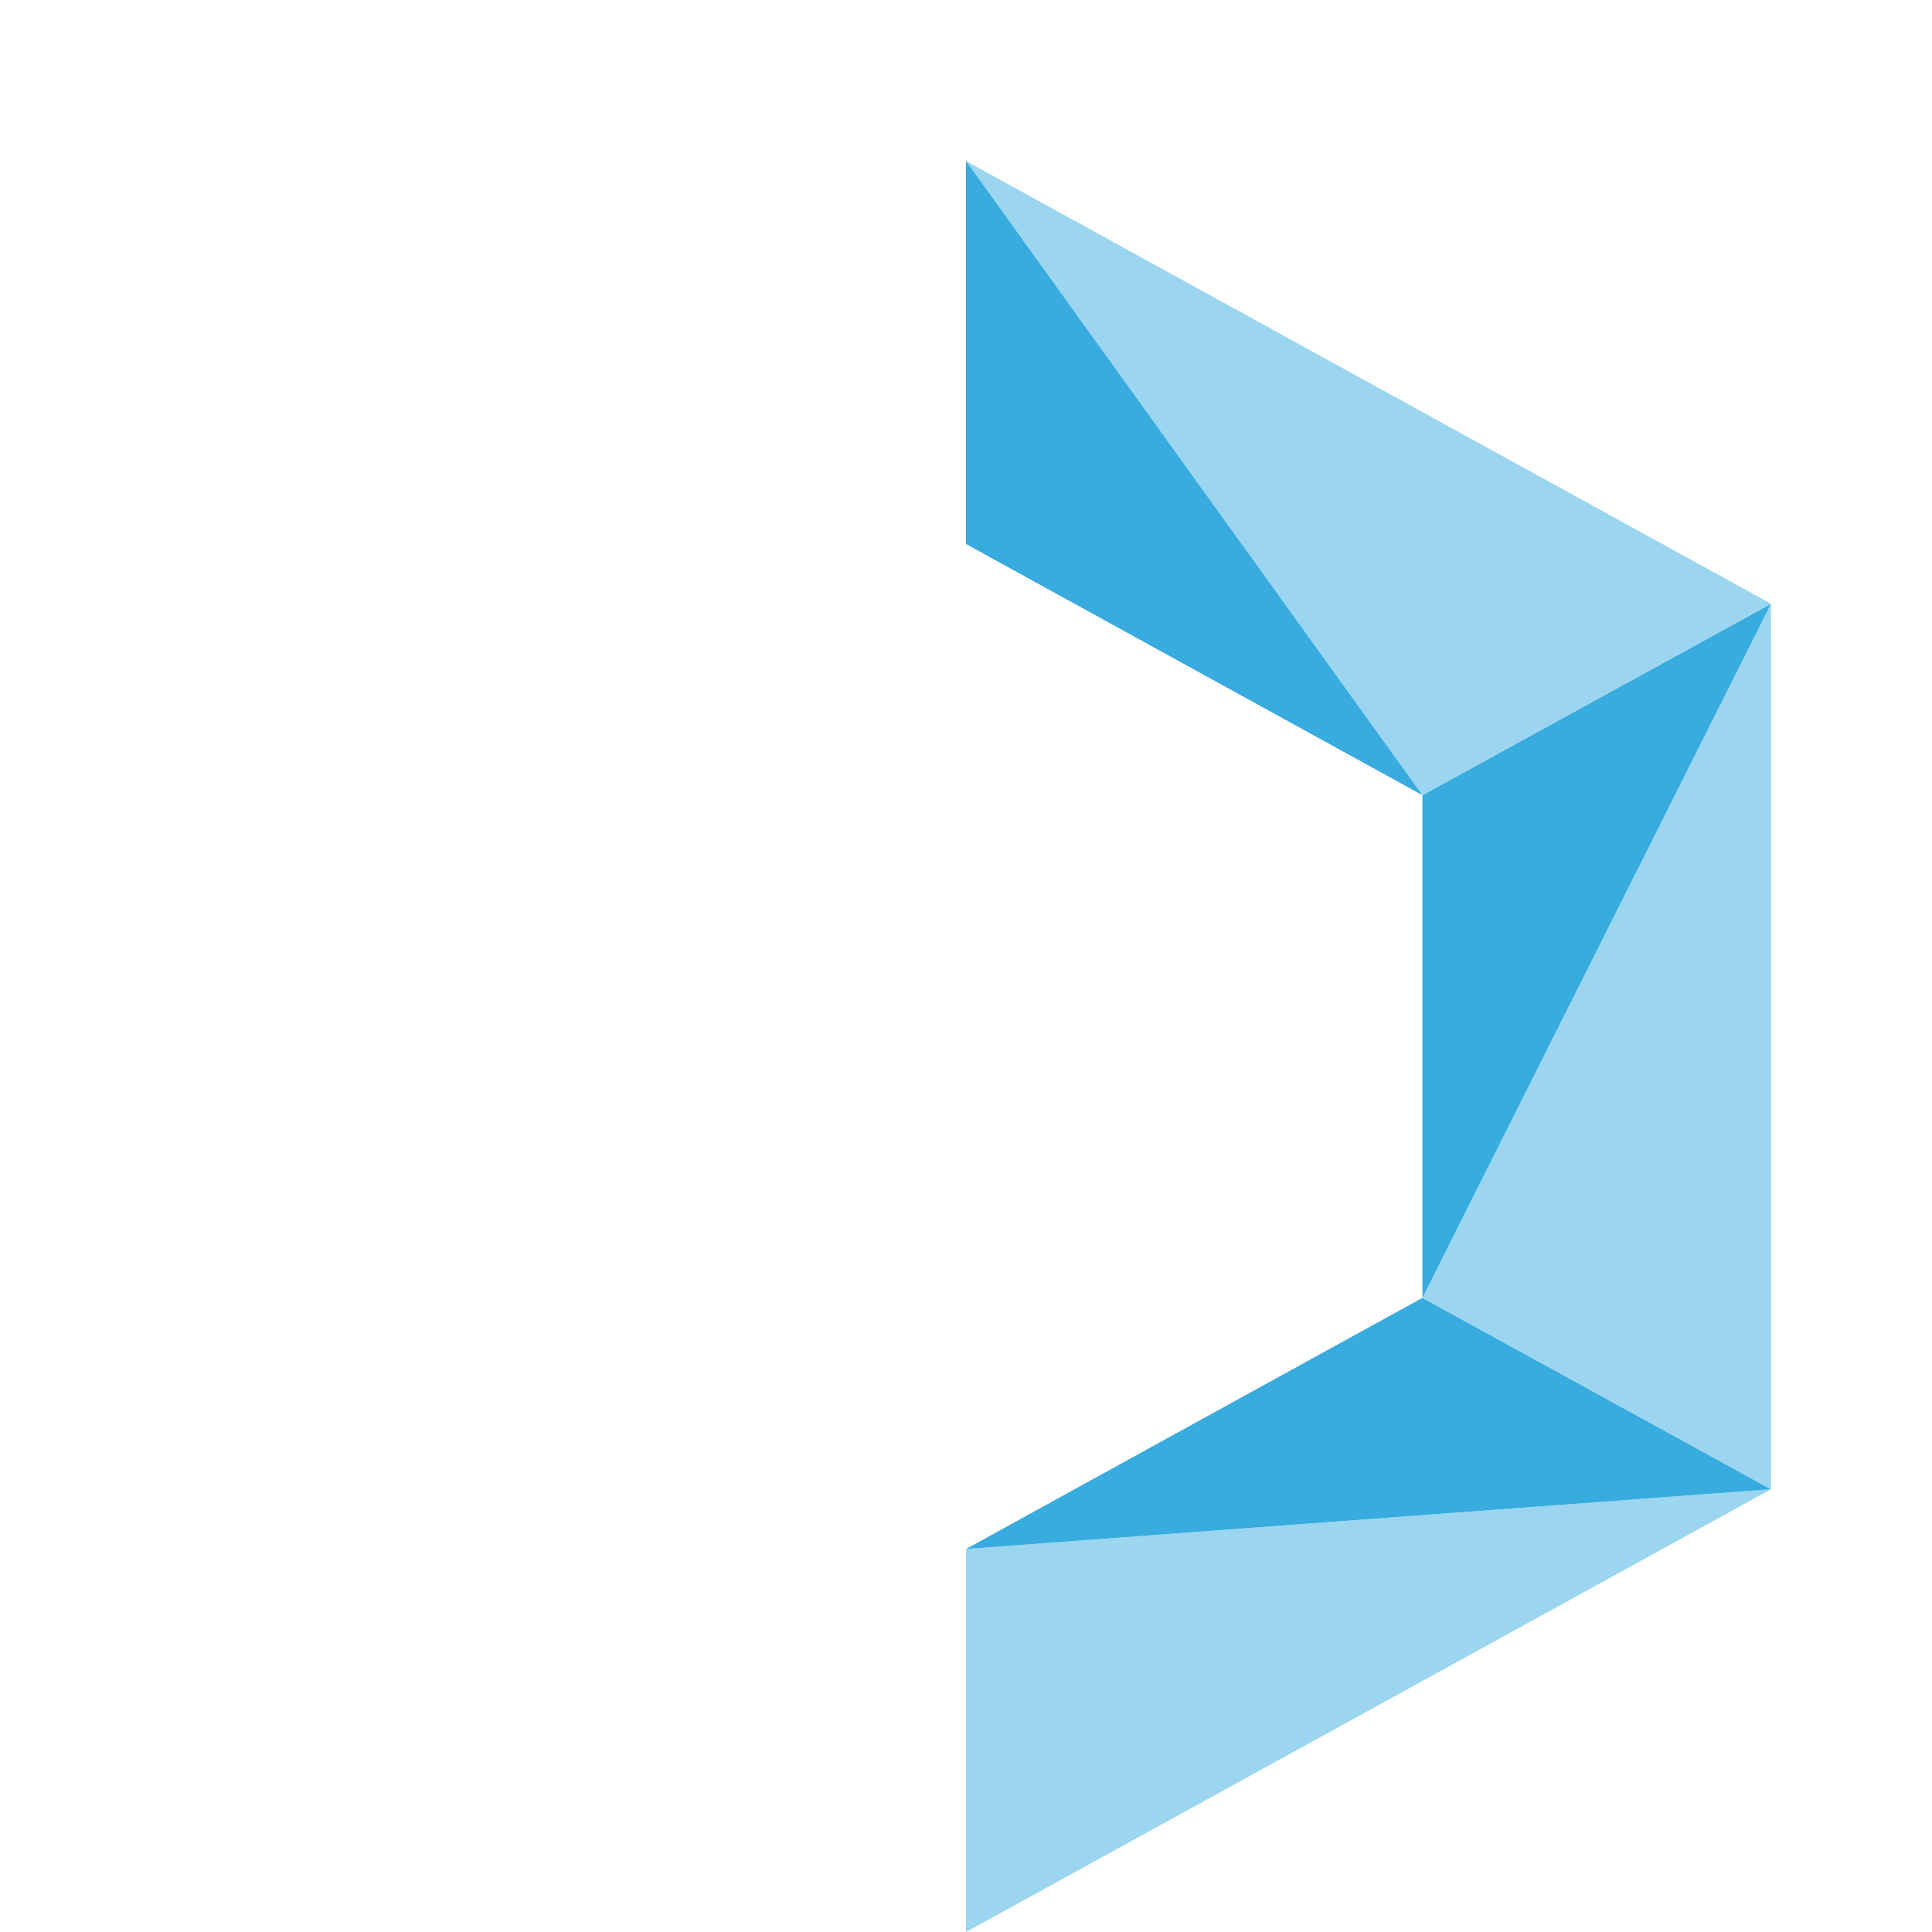 <svg width="12" height="12" viewBox="0 0 12 12" fill="none" xmlns="http://www.w3.org/2000/svg">
<path d="M6 9.621V12L11 9.25V9.25L6 9.621V9.621Z" fill="#9BD5EF"/>
<path d="M8.835 8.061L6 9.621L11 9.25V9.25L8.835 8.061V8.061Z" fill="#38ABDF"/>
<path d="M8.835 8.061L11 9.25V3.75V3.75L8.835 8.061V8.061Z" fill="#9BD5EF"/>
<path d="M8.835 4.939V8.061L11 3.75V3.75L8.835 4.939V4.939Z" fill="#38ABDF"/>
<path d="M8.835 4.939L11 3.75L6 1V1L8.835 4.939V4.939Z" fill="#9BD5EF"/>
<path d="M6 3.379L8.835 4.939L6 1V1V3.379V3.379Z" fill="#38ABDF"/>
</svg>
